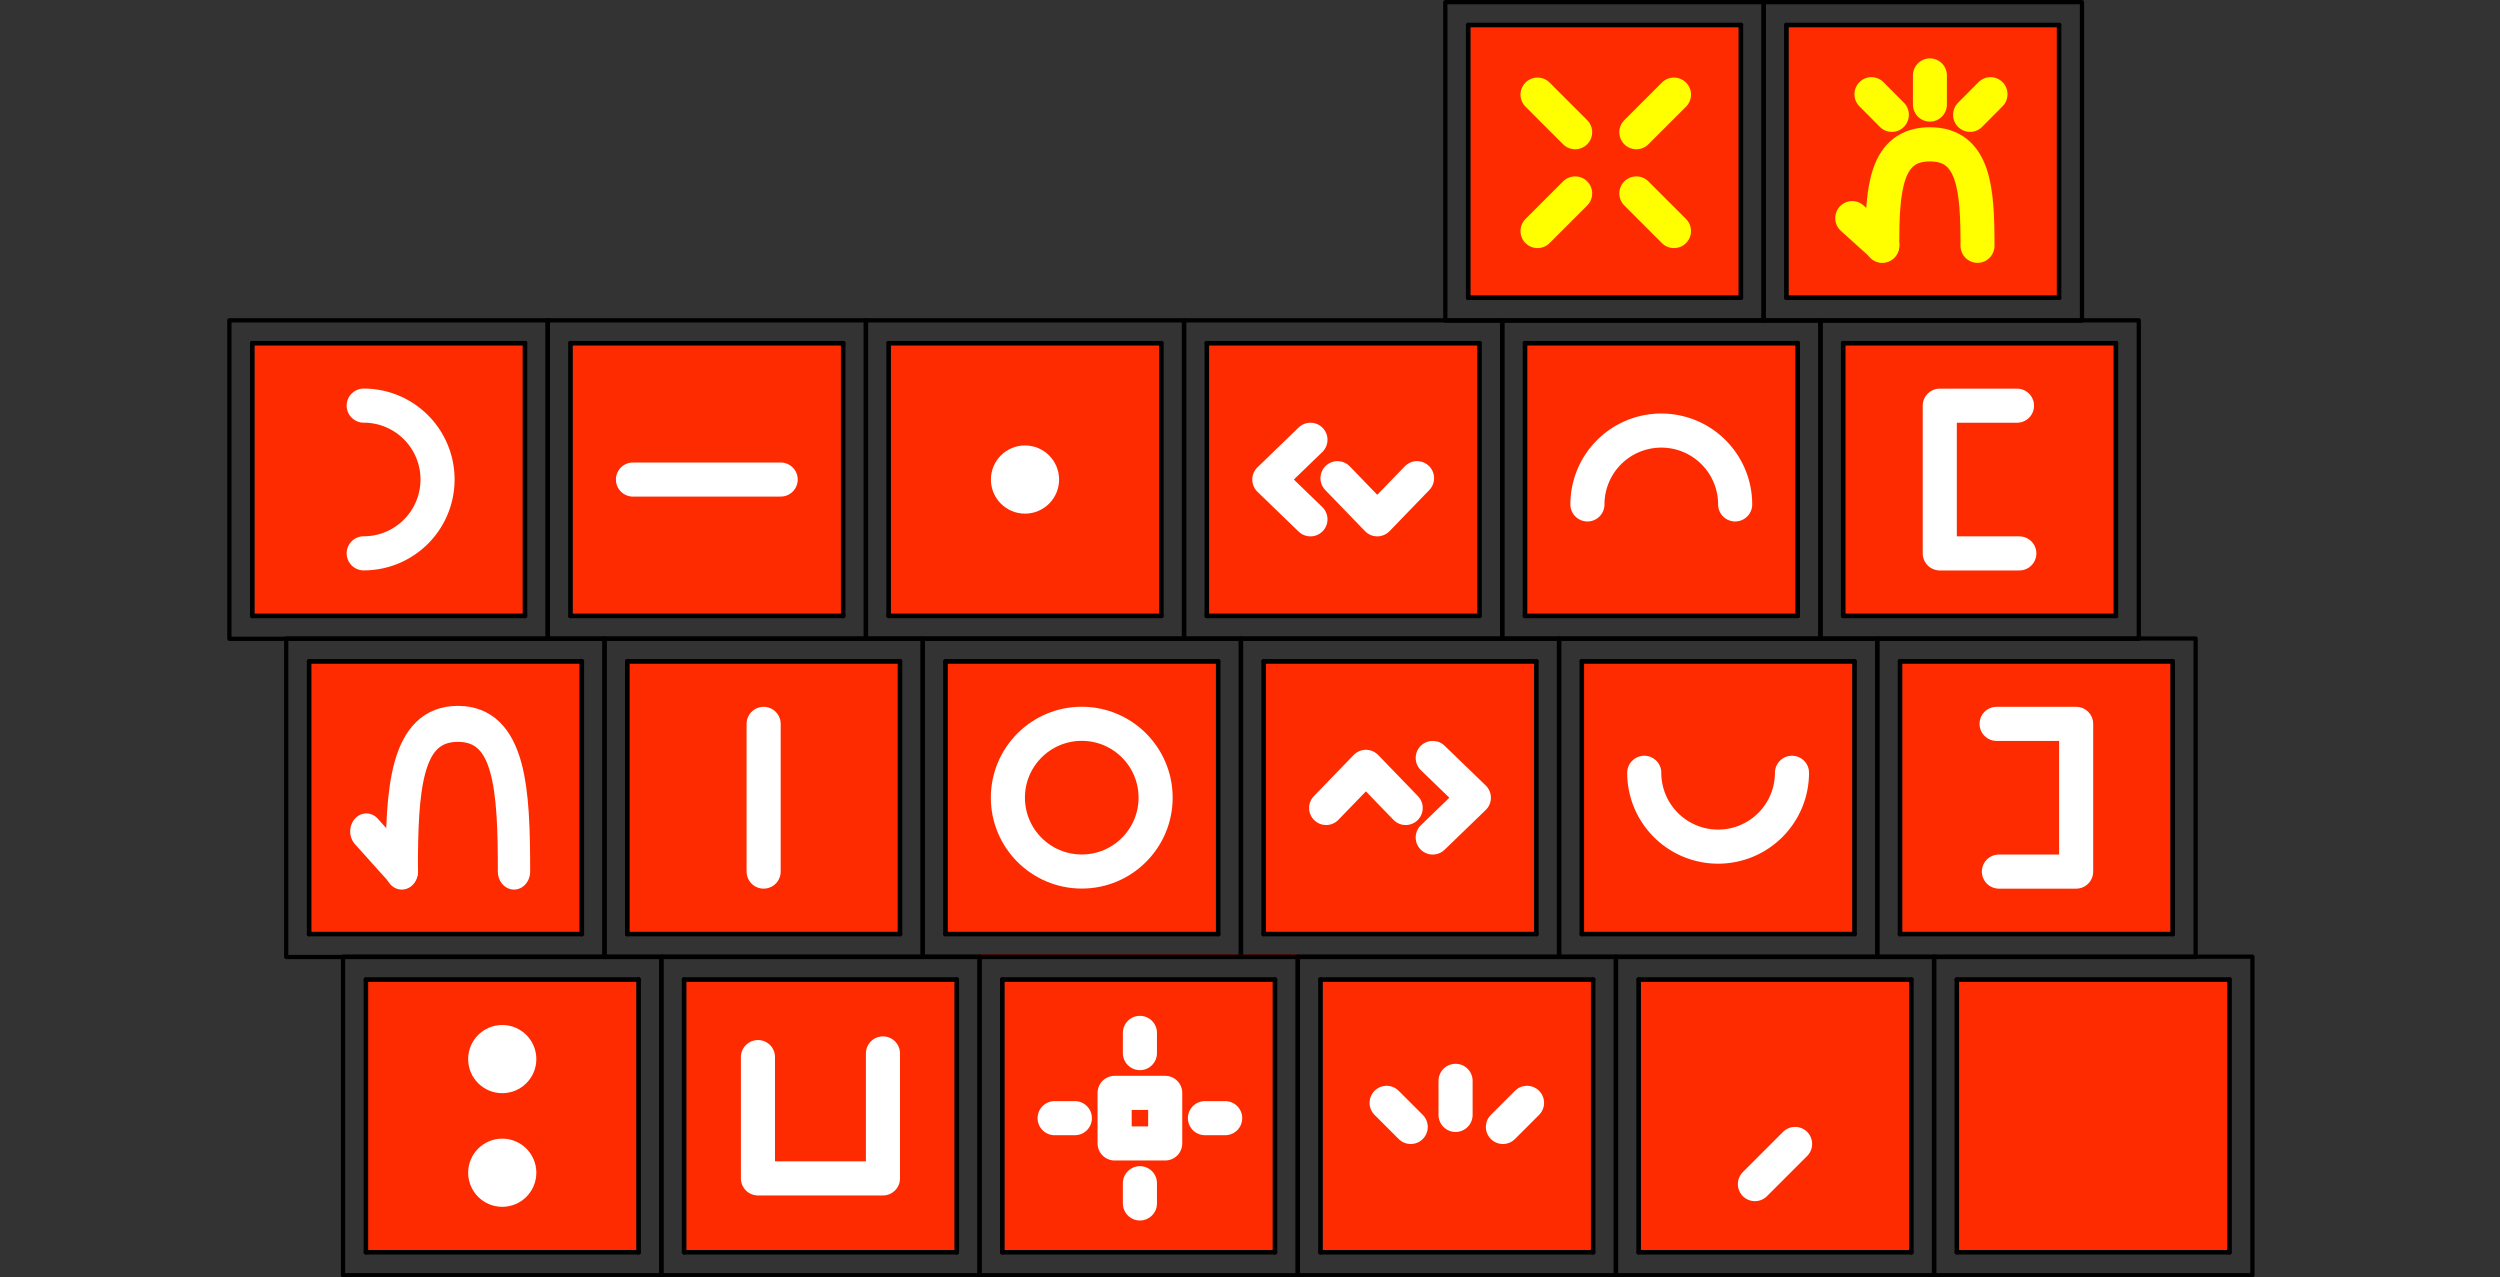 <?xml version="1.0" encoding="UTF-8" standalone="no"?>
<!-- Created with Inkscape (http://www.inkscape.org/) -->

<svg
   width="110mm"
   height="56.2mm"
   viewBox="-10 0 110 56.2"
   version="1.1"
   id="svg1"
   inkscape:version="1.4.2 (ebf0e940d0, 2025-05-08)"
   sodipodi:docname="ilonena-label.svg"
   inkscape:export-filename="ilonena-label.png"
   inkscape:export-xdpi="1200"
   inkscape:export-ydpi="1200"
   xmlns:inkscape="http://www.inkscape.org/namespaces/inkscape"
   xmlns:sodipodi="http://sodipodi.sourceforge.net/DTD/sodipodi-0.dtd"
   xmlns="http://www.w3.org/2000/svg"
   xmlns:svg="http://www.w3.org/2000/svg">
  <rect x="-10" y="0" width="110" height="56.2" fill="#333333" stroke="none"/>
  <sodipodi:namedview
     id="namedview1"
     pagecolor="#007f19"
     bordercolor="#666666"
     borderopacity="1.0"
     inkscape:showpageshadow="2"
     inkscape:pageopacity="0.0"
     inkscape:pagecheckerboard="0"
     inkscape:deskcolor="#d1d1d1"
     inkscape:document-units="mm"
     inkscape:zoom="0.78942993"
     inkscape:cx="136.80758"
     inkscape:cy="-67.137054"
     inkscape:window-width="1920"
     inkscape:window-height="1031"
     inkscape:window-x="0"
     inkscape:window-y="0"
     inkscape:window-maximized="1"
     inkscape:current-layer="g197" />
  <defs
     id="defs1" />
  <g
     inkscape:label="Layer 1"
     inkscape:groupmode="layer"
     id="layer1"
     style="display:inline"
     transform="translate(-74.692,-155.957)"
     sodipodi:insensitive="true">
    <rect
       style="fill:#ff2b00;fill-opacity:1;stroke:none;stroke-width:0.187;stroke-linecap:round;stroke-linejoin:round;stroke-dasharray:none"
       id="rect184"
       width="11.813"
       height="11.813"
       x="75.885"
       y="171.151"
       rx="0"
       ry="0" />
    <rect
       style="fill:#ff2b00;fill-opacity:1;stroke:none;stroke-width:0.187;stroke-linecap:round;stroke-linejoin:round;stroke-dasharray:none"
       id="rect190"
       width="11.813"
       height="11.813"
       x="78.385"
       y="185.151"
       rx="0"
       ry="0" />
    <rect
       style="fill:#ff2b00;fill-opacity:1;stroke:none;stroke-width:0.187;stroke-linecap:round;stroke-linejoin:round;stroke-dasharray:none"
       id="rect191"
       width="11.813"
       height="11.813"
       x="80.885"
       y="199.151"
       rx="0"
       ry="0" />
    <rect
       style="fill:#ff2b00;fill-opacity:1;stroke:none;stroke-width:0.187;stroke-linecap:round;stroke-linejoin:round;stroke-dasharray:none"
       id="rect192"
       width="11.813"
       height="11.813"
       x="94.885"
       y="199.151"
       rx="0"
       ry="0" />
    <rect
       style="fill:#ff2b00;fill-opacity:1;stroke:none;stroke-width:0.187;stroke-linecap:round;stroke-linejoin:round;stroke-dasharray:none"
       id="rect194"
       width="11.813"
       height="11.813"
       x="122.885"
       y="199.151"
       rx="0"
       ry="0" />
    <rect
       style="fill:#ff2b00;fill-opacity:1;stroke:none;stroke-width:0.187;stroke-linecap:round;stroke-linejoin:round;stroke-dasharray:none"
       id="rect195"
       width="11.813"
       height="11.813"
       x="108.885"
       y="199.151"
       rx="0"
       ry="0" />
    <rect
       style="fill:#ff2b00;fill-opacity:1;stroke:none;stroke-width:0.187;stroke-linecap:round;stroke-linejoin:round;stroke-dasharray:none"
       id="rect196"
       width="11.813"
       height="11.813"
       x="136.886"
       y="199.151"
       rx="0"
       ry="0" />
    <rect
       style="fill:#ff2b00;fill-opacity:1;stroke:none;stroke-width:0.187;stroke-linecap:round;stroke-linejoin:round;stroke-dasharray:none"
       id="rect185"
       width="11.813"
       height="11.813"
       x="150.886"
       y="199.151"
       rx="0"
       ry="0" />
    <rect
       style="fill:#ff2b00;fill-opacity:1;stroke:none;stroke-width:0.187;stroke-linecap:round;stroke-linejoin:round;stroke-dasharray:none"
       id="rect186"
       width="11.813"
       height="11.813"
       x="106.385"
       y="185.151"
       rx="0"
       ry="0" />
    <rect
       style="fill:#ff2b00;fill-opacity:1;stroke:none;stroke-width:0.187;stroke-linecap:round;stroke-linejoin:round;stroke-dasharray:none"
       id="rect187"
       width="11.813"
       height="11.813"
       x="134.386"
       y="185.151"
       rx="0"
       ry="0" />
    <rect
       style="fill:#ff2b00;fill-opacity:1;stroke:none;stroke-width:0.187;stroke-linecap:round;stroke-linejoin:round;stroke-dasharray:none"
       id="rect188"
       width="11.813"
       height="11.813"
       x="148.386"
       y="185.151"
       rx="0"
       ry="0" />
    <rect
       style="fill:#ff2b00;fill-opacity:1;stroke:none;stroke-width:0.187;stroke-linecap:round;stroke-linejoin:round;stroke-dasharray:none"
       id="rect189"
       width="11.813"
       height="11.813"
       x="120.385"
       y="185.151"
       rx="0"
       ry="0" />
    <rect
       style="fill:#ff2b00;fill-opacity:1;stroke:none;stroke-width:0.187;stroke-linecap:round;stroke-linejoin:round;stroke-dasharray:none"
       id="rect177"
       width="11.813"
       height="11.813"
       x="92.385"
       y="185.151"
       rx="0"
       ry="0" />
    <rect
       style="fill:#ff2b00;fill-opacity:1;stroke:none;stroke-width:0.187;stroke-linecap:round;stroke-linejoin:round;stroke-dasharray:none"
       id="rect178"
       width="11.813"
       height="11.813"
       x="89.885"
       y="171.151"
       rx="0"
       ry="0" />
    <rect
       style="fill:#ff2b00;fill-opacity:1;stroke:none;stroke-width:0.187;stroke-linecap:round;stroke-linejoin:round;stroke-dasharray:none"
       id="rect179"
       width="11.813"
       height="11.813"
       x="103.885"
       y="171.151"
       rx="0"
       ry="0" />
    <rect
       style="fill:#ff2b00;fill-opacity:1;stroke:none;stroke-width:0.187;stroke-linecap:round;stroke-linejoin:round;stroke-dasharray:none"
       id="rect180"
       width="11.813"
       height="11.813"
       x="117.885"
       y="171.151"
       rx="0"
       ry="0" />
    <rect
       style="fill:#ff2b00;fill-opacity:1;stroke:none;stroke-width:0.187;stroke-linecap:round;stroke-linejoin:round;stroke-dasharray:none"
       id="rect181"
       width="11.813"
       height="11.813"
       x="131.886"
       y="171.151"
       rx="0"
       ry="0" />
    <rect
       style="fill:#ff2b00;fill-opacity:1;stroke:none;stroke-width:0.187;stroke-linecap:round;stroke-linejoin:round;stroke-dasharray:none"
       id="rect182"
       width="11.813"
       height="11.813"
       x="145.886"
       y="171.151"
       rx="0"
       ry="0" />
    <rect
       style="fill:#ff2b00;fill-opacity:1;stroke:none;stroke-width:0.187;stroke-linecap:round;stroke-linejoin:round;stroke-dasharray:none"
       id="rect183"
       width="11.813"
       height="11.813"
       x="143.386"
       y="157.151"
       rx="0"
       ry="0" />
    <rect
       style="fill:#ff2b00;fill-opacity:1;stroke:none;stroke-width:0.187;stroke-linecap:round;stroke-linejoin:round;stroke-dasharray:none"
       id="rect103"
       width="11.813"
       height="11.813"
       x="129.386"
       y="157.151"
       rx="0"
       ry="0" />
    <rect
       style="fill:none;stroke:#ff0000;stroke-width:0.187;stroke-linecap:round;stroke-linejoin:round;stroke-dasharray:none"
       id="rect193"
       width="14.013"
       height="14.013"
       x="107.785"
       y="198.051"
       inkscape:label="rect193" />
  </g>
  <g
     inkscape:groupmode="layer"
     id="layer2"
     inkscape:label="print"
     transform="translate(-74.692,-155.957)"
     style="display:inline">
    <g
       id="g197"
       inkscape:groupmode="layer">
      <g
         id="g196">
        <rect
           style="fill:none;stroke:#000000;stroke-width:0.187;stroke-linecap:round;stroke-linejoin:round;stroke-dasharray:none"
           id="rect176"
           width="14.013"
           height="14.013"
           x="74.785"
           y="170.051"
           rx="0"
           ry="0" />
        <rect
           style="fill:none;stroke:#000000;stroke-width:0.187;stroke-linecap:round;stroke-linejoin:round;stroke-dasharray:none"
           id="rect104"
           width="14.013"
           height="14.013"
           x="88.785"
           y="170.051"
           rx="0"
           ry="0" />
        <rect
           style="fill:none;stroke:#000000;stroke-width:0.187;stroke-linecap:round;stroke-linejoin:round;stroke-dasharray:none"
           id="rect105"
           width="14.013"
           height="14.013"
           x="77.285"
           y="184.051" />
        <rect
           style="fill:none;stroke:#000000;stroke-width:0.187;stroke-linecap:round;stroke-linejoin:round;stroke-dasharray:none"
           id="rect106"
           width="14.013"
           height="14.013"
           x="91.285"
           y="184.051" />
        <rect
           style="fill:none;stroke:#000000;stroke-width:0.187;stroke-linecap:round;stroke-linejoin:round;stroke-dasharray:none"
           id="rect107"
           width="14.013"
           height="14.013"
           x="105.285"
           y="184.051" />
        <rect
           style="fill:none;stroke:#000000;stroke-width:0.187;stroke-linecap:round;stroke-linejoin:round;stroke-dasharray:none"
           id="rect111"
           width="14.013"
           height="14.013"
           x="119.285"
           y="184.051" />
        <rect
           style="fill:none;stroke:#000000;stroke-width:0.187;stroke-linecap:round;stroke-linejoin:round;stroke-dasharray:none"
           id="rect112"
           width="14.013"
           height="14.013"
           x="133.286"
           y="184.051" />
        <rect
           style="fill:none;stroke:#000000;stroke-width:0.187;stroke-linecap:round;stroke-linejoin:round;stroke-dasharray:none"
           id="rect113"
           width="14.013"
           height="14.013"
           x="147.286"
           y="184.051" />
        <rect
           style="fill:none;stroke:#000000;stroke-width:0.187;stroke-linecap:round;stroke-linejoin:round;stroke-dasharray:none"
           id="rect114"
           width="14.013"
           height="14.013"
           x="144.786"
           y="170.051" />
        <rect
           style="fill:none;stroke:#000000;stroke-width:0.187;stroke-linecap:round;stroke-linejoin:round;stroke-dasharray:none"
           id="rect115"
           width="14.013"
           height="14.013"
           x="130.786"
           y="170.051" />
        <rect
           style="fill:none;stroke:#000000;stroke-width:0.187;stroke-linecap:round;stroke-linejoin:round;stroke-dasharray:none"
           id="rect116"
           width="14.013"
           height="14.013"
           x="116.785"
           y="170.051" />
        <rect
           style="fill:none;stroke:#000000;stroke-width:0.187;stroke-linecap:round;stroke-linejoin:round;stroke-dasharray:none"
           id="rect117"
           width="14.013"
           height="14.013"
           x="102.785"
           y="170.051" />
        <rect
           style="fill:none;stroke:#000000;stroke-width:0.187;stroke-linecap:round;stroke-linejoin:round;stroke-dasharray:none"
           id="rect118"
           width="14.013"
           height="14.013"
           x="128.286"
           y="156.051" />
        <rect
           style="fill:none;stroke:#000000;stroke-width:0.187;stroke-linecap:round;stroke-linejoin:round;stroke-dasharray:none"
           id="rect119"
           width="14.013"
           height="14.013"
           x="142.286"
           y="156.051" />
        <rect
           style="fill:none;stroke:#000000;stroke-width:0.187;stroke-linecap:round;stroke-linejoin:round;stroke-dasharray:none"
           id="rect120"
           width="14.013"
           height="14.013"
           x="149.786"
           y="198.051" />
        <rect
           style="fill:none;stroke:#000000;stroke-width:0.187;stroke-linecap:round;stroke-linejoin:round;stroke-dasharray:none"
           id="rect121"
           width="14.013"
           height="14.013"
           x="135.786"
           y="198.051" />
        <rect
           style="fill:none;stroke:#000000;stroke-width:0.187;stroke-linecap:round;stroke-linejoin:round;stroke-dasharray:none"
           id="rect122"
           width="14.013"
           height="14.013"
           x="121.785"
           y="198.051" />
        <rect
           style="fill:none;stroke:#000000;stroke-width:0.187;stroke-linecap:round;stroke-linejoin:round;stroke-dasharray:none"
           id="rect123"
           width="14.013"
           height="14.013"
           x="107.785"
           y="198.051" />
        <rect
           style="fill:none;stroke:#000000;stroke-width:0.187;stroke-linecap:round;stroke-linejoin:round;stroke-dasharray:none"
           id="rect124"
           width="14.013"
           height="14.013"
           x="93.785"
           y="198.051" />
        <rect
           style="fill:none;stroke:#000000;stroke-width:0.187;stroke-linecap:round;stroke-linejoin:round;stroke-dasharray:none"
           id="rect125"
           width="14.013"
           height="14.013"
           x="79.785"
           y="198.051" />
      </g>
      <g
         id="g175">
        <circle
           style="fill:#ffffff;fill-rule:nonzero;stroke:none;stroke-width:1.5;stroke-linecap:round;stroke-linejoin:round;stroke-dasharray:none"
           id="circle136"
           cx="109.792"
           cy="177.057"
           r="1.5" />
        <g
           id="g137"
           transform="translate(-0.485,0.285)"
           style="fill:#ffffff">
          <circle
             style="fill:#ffffff;fill-rule:nonzero;stroke:none;stroke-width:1.5;stroke-linecap:round;stroke-linejoin:round;stroke-dasharray:none"
             id="circle137"
             cx="87.276"
             cy="202.272"
             r="1.5" />
          <circle
             style="fill:#ffffff;fill-rule:nonzero;stroke:none;stroke-width:1.5;stroke-linecap:round;stroke-linejoin:round;stroke-dasharray:none"
             id="path133"
             cx="87.276"
             cy="207.272"
             r="1.5" />
        </g>
      </g>
      <g
         id="g174">
        <path
           style="fill:none;stroke:#ffffff;stroke-width:1.5;stroke-linecap:round;stroke-linejoin:round;stroke-dasharray:none"
           id="path129"
           sodipodi:type="arc"
           sodipodi:cx="80.69458"
           sodipodi:cy="177.05444"
           sodipodi:rx="3.2494712"
           sodipodi:ry="3.25"
           sodipodi:start="4.712389"
           sodipodi:end="1.5707963"
           sodipodi:arc-type="arc"
           d="m 80.695,173.804 a 3.249,3.25 0 0 1 3.249,3.25 3.249,3.25 0 0 1 -3.249,3.25"
           sodipodi:open="true" />
        <circle
           style="fill:none;stroke:#ffffff;stroke-width:1.5;stroke-linecap:round;stroke-linejoin:round;stroke-dasharray:none"
           id="circle131"
           cx="112.289"
           cy="191.054"
           r="3.25" />
        <path
           style="fill:none;stroke:#ffffff;stroke-width:1.5;stroke-linecap:round;stroke-linejoin:round;stroke-dasharray:none"
           id="path156"
           sodipodi:type="arc"
           sodipodi:cx="-178.15117"
           sodipodi:cy="137.789"
           sodipodi:rx="3.2494712"
           sodipodi:ry="3.25"
           sodipodi:start="4.712389"
           sodipodi:end="1.5707963"
           sodipodi:arc-type="arc"
           d="m -178.151,134.539 a 3.249,3.25 0 0 1 3.249,3.25 3.249,3.25 0 0 1 -3.249,3.25"
           sodipodi:open="true"
           transform="rotate(-90)" />
        <path
           style="fill:none;stroke:#ffffff;stroke-width:1.5;stroke-linecap:round;stroke-linejoin:round;stroke-dasharray:none"
           id="path126"
           sodipodi:type="arc"
           sodipodi:cx="189.96002"
           sodipodi:cy="140.289"
           sodipodi:rx="3.2494712"
           sodipodi:ry="3.25"
           sodipodi:start="4.712389"
           sodipodi:end="1.5707963"
           sodipodi:arc-type="arc"
           d="m 189.96,137.039 a 3.249,3.25 0 0 1 3.249,3.25 3.249,3.25 0 0 1 -3.249,3.25"
           sodipodi:open="true"
           transform="matrix(0,1,1,0,0,0)" />
        <path
           style="fill:none;stroke:#ffffff;stroke-width:1.5;stroke-linecap:round;stroke-linejoin:round;stroke-dasharray:none;stroke-opacity:1"
           d="m 92.542,177.057 h 6.5"
           id="path132"
           sodipodi:nodetypes="cc" />
        <path
           style="fill:none;stroke:#ffffff;stroke-width:1.5;stroke-linecap:round;stroke-linejoin:round;stroke-dasharray:none;stroke-opacity:1"
           d="m 98.292,187.807 v 6.5"
           id="path142"
           sodipodi:nodetypes="cc" />
        <path
           style="fill:none;stroke:#ffffff;stroke-width:1.5;stroke-linecap:round;stroke-linejoin:round;stroke-dasharray:none;stroke-opacity:1"
           d="m 153.44,173.807 h -3.398 v 6.5 h 3.5"
           id="path135" />
        <path
           style="fill:none;stroke:#ffffff;stroke-width:1.5;stroke-linecap:round;stroke-linejoin:round;stroke-dasharray:none;stroke-opacity:1"
           d="m 152.644,194.307 h 3.398 v -6.5 h -3.5"
           id="path136" />
        <path
           style="fill:none;stroke:#ffffff;stroke-width:1.5;stroke-linecap:round;stroke-linejoin:round;stroke-dasharray:none;stroke-opacity:1"
           d="m 98.042,202.468 v 5.339 h 5.5 v -5.5"
           id="path134" />
        <g
           id="g140"
           transform="translate(0.118,0.146)"
           style="stroke:#ffffff">
          <path
             style="fill:none;stroke:#ffffff;stroke-width:1.5;stroke-linecap:round;stroke-linejoin:round;stroke-dasharray:none;stroke-opacity:1"
             d="m 122.234,175.161 -1.81,1.75 1.81,1.75"
             id="path139"
             sodipodi:nodetypes="ccc" />
          <path
             style="fill:none;stroke:#ffffff;stroke-width:1.5;stroke-linecap:round;stroke-linejoin:round;stroke-dasharray:none;stroke-opacity:1"
             d="m 123.424,176.851 1.75,1.81 1.75,-1.81"
             id="path140"
             sodipodi:nodetypes="ccc" />
        </g>
        <g
           id="g138"
           transform="rotate(180,124.983,183.984)"
           style="stroke:#ffffff">
          <path
             style="fill:none;stroke:#ffffff;stroke-width:1.5;stroke-linecap:round;stroke-linejoin:round;stroke-dasharray:none;stroke-opacity:1"
             d="m 122.234,175.161 -1.81,1.75 1.81,1.75"
             id="path138"
             sodipodi:nodetypes="ccc" />
          <path
             style="fill:none;stroke:#ffffff;stroke-width:1.5;stroke-linecap:round;stroke-linejoin:round;stroke-dasharray:none;stroke-opacity:1"
             d="m 123.424,176.46 1.75,1.81 1.75,-1.81"
             id="path137"
             sodipodi:nodetypes="ccc" />
        </g>
        <g
           id="g147"
           transform="matrix(0.89,0,0,0.89,12.515,22.836)"
           style="stroke:#ffffff;stroke-width:1.124">
          <path
             style="fill:none;stroke:#ffffff;stroke-width:1.686;stroke-linecap:round;stroke-linejoin:round;stroke-dasharray:none;stroke-opacity:1"
             d="m 114.981,208.07 v 1"
             id="path146"
             sodipodi:nodetypes="cc" />
          <path
             style="fill:none;stroke:#ffffff;stroke-width:1.686;stroke-linecap:round;stroke-linejoin:round;stroke-dasharray:none;stroke-opacity:1"
             d="m 111.765,204.854 h -1"
             id="path145"
             sodipodi:nodetypes="cc" />
          <path
             style="fill:none;stroke:#ffffff;stroke-width:1.686;stroke-linecap:round;stroke-linejoin:round;stroke-dasharray:none;stroke-opacity:1"
             d="m 114.981,200.638 v 1"
             id="path147"
             sodipodi:nodetypes="cc" />
          <path
             style="fill:none;stroke:#ffffff;stroke-width:1.686;stroke-linecap:round;stroke-linejoin:round;stroke-dasharray:none;stroke-opacity:1"
             d="m 119.196,204.854 h -1"
             id="path143"
             sodipodi:nodetypes="cc" />
          <rect
             style="fill:none;fill-rule:nonzero;stroke:#ffffff;stroke-width:1.686;stroke-linecap:round;stroke-linejoin:round;stroke-dasharray:none"
             id="rect140"
             width="2.5"
             height="2.5"
             x="113.731"
             y="203.604" />
        </g>
        <g
           id="g162"
           transform="translate(0.263,0.121)"
           style="stroke:#ffffff">
          <path
             style="fill:none;stroke:#ffffff;stroke-width:1.5;stroke-linecap:round;stroke-linejoin:round;stroke-dasharray:none;stroke-opacity:1"
             d="m 128.474,203.393 v 1.5"
             id="path160" />
          <path
             style="fill:none;stroke:#ffffff;stroke-width:1.5;stroke-linecap:round;stroke-linejoin:round;stroke-dasharray:none;stroke-opacity:1"
             d="m 125.44,204.361 1.061,1.061"
             id="path161" />
          <path
             style="fill:none;stroke:#ffffff;stroke-width:1.5;stroke-linecap:round;stroke-linejoin:round;stroke-dasharray:none;stroke-opacity:1"
             d="m 131.618,204.361 -1.061,1.061"
             id="path162" />
        </g>
        <path
           style="fill:none;stroke:#ffffff;stroke-width:1.5;stroke-linecap:round;stroke-linejoin:round;stroke-dasharray:none;stroke-opacity:1"
           d="m 143.676,206.29 -1.768,1.768"
           id="path153-2" />
        <g
           id="g159"
           transform="matrix(0.898,0,0,1,8.877,0.453)"
           style="stroke:#ffffff;stroke-width:1.055">
          <path
             id="path158"
             style="fill:none;stroke:#ffffff;stroke-width:1.583;stroke-linecap:round;stroke-linejoin:round"
             transform="rotate(-90)"
             d="m -193.854,81.84 c 3.59,0 6.5,0.17 6.5,2.75 0,2.58 -2.91,2.75 -6.5,2.75"
             sodipodi:nodetypes="cac" />
          <path
             style="fill:none;stroke:#ffffff;stroke-width:1.583;stroke-linecap:round;stroke-linejoin:round;stroke-dasharray:none;stroke-opacity:1"
             d="m 81.846,193.827 -1.741,-1.741"
             id="path159" />
        </g>
      </g>
      <g
         id="g173">
        <g
           id="g163"
           transform="matrix(0.848,0,0,0.853,22.742,24.113)"
           style="stroke:#ffff00;stroke-width:1.175">
          <path
             style="fill:none;stroke:#ffff00;stroke-width:1.763;stroke-linecap:round;stroke-linejoin:round;stroke-dasharray:none;stroke-opacity:1"
             d="m 149.606,158.457 v 1.5"
             id="path153" />
          <path
             style="fill:none;stroke:#ffff00;stroke-width:1.763;stroke-linecap:round;stroke-linejoin:round;stroke-dasharray:none;stroke-opacity:1"
             d="m 146.572,159.426 1.061,1.061"
             id="path154" />
          <path
             style="fill:none;stroke:#ffff00;stroke-width:1.763;stroke-linecap:round;stroke-linejoin:round;stroke-dasharray:none;stroke-opacity:1"
             d="m 152.751,159.426 -1.061,1.061"
             id="path155" />
          <path
             id="path128"
             style="fill:none;stroke:#ffff00;stroke-width:1.763;stroke-linecap:round;stroke-linejoin:round"
             d="m 147.134,167.242 c 0,-2.89 0.153,-5.232 2.471,-5.232 2.318,0 2.471,2.342 2.471,5.232"
             sodipodi:nodetypes="cac" />
          <path
             style="fill:none;stroke:#ffff00;stroke-width:1.763;stroke-linecap:round;stroke-linejoin:round;stroke-dasharray:none;stroke-opacity:1"
             d="m 147.139,167.22 -1.564,-1.402"
             id="path157" />
        </g>
        <g
           id="g172"
           transform="matrix(1.103,0,0,1.103,-13.935,-16.718)"
           style="stroke:#ffff00;stroke-width:0.907">
          <path
             style="fill:none;stroke:#ffff00;stroke-width:1.36;stroke-linecap:round;stroke-linejoin:round;stroke-dasharray:none;stroke-opacity:1"
             d="m 132.619,160.325 1.5,1.5"
             id="path170" />
          <path
             style="fill:none;stroke:#ffff00;stroke-width:1.36;stroke-linecap:round;stroke-linejoin:round;stroke-dasharray:none;stroke-opacity:1"
             d="m 136.561,164.267 1.5,1.5"
             id="path171" />
          <path
             style="fill:none;stroke:#ffff00;stroke-width:1.36;stroke-linecap:round;stroke-linejoin:round;stroke-dasharray:none;stroke-opacity:1"
             d="m 134.119,164.267 -1.5,1.5"
             id="path172" />
          <path
             style="fill:none;stroke:#ffff00;stroke-width:1.36;stroke-linecap:round;stroke-linejoin:round;stroke-dasharray:none;stroke-opacity:1"
             d="m 138.061,160.325 -1.5,1.5"
             id="path167" />
        </g>
      </g>
    </g>
  </g>
  <g
     inkscape:label="bottom"
     inkscape:groupmode="layer"
     id="g100"
     style="display:inline"
     transform="translate(-74.692,-155.957)"
     sodipodi:insensitive="true">
    <g
       id="g23"
       style="fill:none">
      <path
         d="m 134.292,185.057 v 12"
         id="path20"
         style="fill:none;stroke:#000000;stroke-width:0.2;stroke-linecap:round;stroke-linejoin:round;stroke-opacity:1" />
      <path
         d="m 134.292,185.057 h 12"
         id="path21"
         style="fill:none;stroke:#000000;stroke-width:0.2;stroke-linecap:round;stroke-linejoin:round;stroke-opacity:1" />
      <path
         d="m 134.292,197.057 h 12"
         id="path22"
         style="fill:none;stroke:#000000;stroke-width:0.2;stroke-linecap:round;stroke-linejoin:round;stroke-opacity:1" />
      <path
         d="m 146.292,185.057 v 12"
         id="path23"
         style="fill:none;stroke:#000000;stroke-width:0.2;stroke-linecap:round;stroke-linejoin:round;stroke-opacity:1" />
    </g>
    <g
       id="g27"
       style="fill:none">
      <path
         d="m 122.792,199.057 v 12"
         id="path24"
         style="fill:none;stroke:#000000;stroke-width:0.2;stroke-linecap:round;stroke-linejoin:round;stroke-opacity:1" />
      <path
         d="m 122.792,199.057 h 12"
         id="path25"
         style="fill:none;stroke:#000000;stroke-width:0.2;stroke-linecap:round;stroke-linejoin:round;stroke-opacity:1" />
      <path
         d="m 122.792,211.057 h 12"
         id="path26"
         style="fill:none;stroke:#000000;stroke-width:0.2;stroke-linecap:round;stroke-linejoin:round;stroke-opacity:1" />
      <path
         d="m 134.792,199.057 v 12"
         id="path27"
         style="fill:none;stroke:#000000;stroke-width:0.2;stroke-linecap:round;stroke-linejoin:round;stroke-opacity:1" />
    </g>
    <g
       id="g31"
       style="fill:none">
      <path
         d="m 143.292,157.057 v 12"
         id="path28"
         style="fill:none;stroke:#000000;stroke-width:0.2;stroke-linecap:round;stroke-linejoin:round;stroke-opacity:1" />
      <path
         d="m 143.292,157.057 h 12"
         id="path29"
         style="fill:none;stroke:#000000;stroke-width:0.2;stroke-linecap:round;stroke-linejoin:round;stroke-opacity:1" />
      <path
         d="m 143.292,169.057 h 12"
         id="path30"
         style="fill:none;stroke:#000000;stroke-width:0.2;stroke-linecap:round;stroke-linejoin:round;stroke-opacity:1" />
      <path
         d="m 155.292,157.057 v 12"
         id="path31"
         style="fill:none;stroke:#000000;stroke-width:0.2;stroke-linecap:round;stroke-linejoin:round;stroke-opacity:1" />
    </g>
    <g
       id="g35"
       style="fill:none">
      <path
         d="m 94.792,199.057 v 12"
         id="path32"
         style="fill:none;stroke:#000000;stroke-width:0.2;stroke-linecap:round;stroke-linejoin:round;stroke-opacity:1" />
      <path
         d="M 94.792,199.057 H 106.792"
         id="path33"
         style="fill:none;stroke:#000000;stroke-width:0.2;stroke-linecap:round;stroke-linejoin:round;stroke-opacity:1" />
      <path
         d="M 94.792,211.057 H 106.792"
         id="path34"
         style="fill:none;stroke:#000000;stroke-width:0.2;stroke-linecap:round;stroke-linejoin:round;stroke-opacity:1" />
      <path
         d="m 106.792,199.057 v 12"
         id="path35"
         style="fill:none;stroke:#000000;stroke-width:0.2;stroke-linecap:round;stroke-linejoin:round;stroke-opacity:1" />
    </g>
    <g
       id="g39"
       style="fill:none">
      <path
         d="m 103.792,171.057 v 12"
         id="path36"
         style="fill:none;stroke:#000000;stroke-width:0.2;stroke-linecap:round;stroke-linejoin:round;stroke-opacity:1" />
      <path
         d="m 103.792,171.057 h 12"
         id="path37"
         style="fill:none;stroke:#000000;stroke-width:0.2;stroke-linecap:round;stroke-linejoin:round;stroke-opacity:1" />
      <path
         d="m 103.792,183.057 h 12"
         id="path38"
         style="fill:none;stroke:#000000;stroke-width:0.2;stroke-linecap:round;stroke-linejoin:round;stroke-opacity:1" />
      <path
         d="m 115.792,171.057 v 12"
         id="path39"
         style="fill:none;stroke:#000000;stroke-width:0.2;stroke-linecap:round;stroke-linejoin:round;stroke-opacity:1" />
    </g>
    <g
       id="g43"
       style="fill:none">
      <path
         d="m 150.792,199.057 v 12"
         id="path40"
         style="fill:none;stroke:#000000;stroke-width:0.2;stroke-linecap:round;stroke-linejoin:round;stroke-opacity:1" />
      <path
         d="m 150.792,199.057 h 12"
         id="path41"
         style="fill:none;stroke:#000000;stroke-width:0.2;stroke-linecap:round;stroke-linejoin:round;stroke-opacity:1" />
      <path
         d="m 150.792,211.057 h 12"
         id="path42"
         style="fill:none;stroke:#000000;stroke-width:0.2;stroke-linecap:round;stroke-linejoin:round;stroke-opacity:1" />
      <path
         d="m 162.792,199.057 v 12"
         id="path43"
         style="fill:none;stroke:#000000;stroke-width:0.2;stroke-linecap:round;stroke-linejoin:round;stroke-opacity:1" />
    </g>
    <g
       id="g47"
       style="fill:none">
      <path
         d="m 75.792,171.057 v 12"
         id="path44"
         style="fill:none;stroke:#000000;stroke-width:0.2;stroke-linecap:round;stroke-linejoin:round;stroke-opacity:1" />
      <path
         d="m 75.792,171.057 h 12"
         id="path45"
         style="fill:none;stroke:#000000;stroke-width:0.2;stroke-linecap:round;stroke-linejoin:round;stroke-opacity:1" />
      <path
         d="m 75.792,183.057 h 12"
         id="path46"
         style="fill:none;stroke:#000000;stroke-width:0.2;stroke-linecap:round;stroke-linejoin:round;stroke-opacity:1" />
      <path
         d="m 87.792,171.057 v 12"
         id="path47"
         style="fill:none;stroke:#000000;stroke-width:0.2;stroke-linecap:round;stroke-linejoin:round;stroke-opacity:1" />
    </g>
    <g
       id="g51"
       style="fill:none">
      <path
         d="m 80.792,199.057 v 12"
         id="path48"
         style="fill:none;stroke:#000000;stroke-width:0.2;stroke-linecap:round;stroke-linejoin:round;stroke-opacity:1" />
      <path
         d="m 80.792,199.057 h 12"
         id="path49"
         style="fill:none;stroke:#000000;stroke-width:0.2;stroke-linecap:round;stroke-linejoin:round;stroke-opacity:1" />
      <path
         d="m 80.792,211.057 h 12"
         id="path50"
         style="fill:none;stroke:#000000;stroke-width:0.2;stroke-linecap:round;stroke-linejoin:round;stroke-opacity:1" />
      <path
         d="m 92.792,199.057 v 12"
         id="path51"
         style="fill:none;stroke:#000000;stroke-width:0.2;stroke-linecap:round;stroke-linejoin:round;stroke-opacity:1" />
    </g>
    <g
       id="g55"
       style="fill:none">
      <path
         d="m 78.292,185.057 v 12"
         id="path52"
         style="fill:none;stroke:#000000;stroke-width:0.2;stroke-linecap:round;stroke-linejoin:round;stroke-opacity:1" />
      <path
         d="m 78.292,185.057 h 12"
         id="path53"
         style="fill:none;stroke:#000000;stroke-width:0.2;stroke-linecap:round;stroke-linejoin:round;stroke-opacity:1" />
      <path
         d="m 78.292,197.057 h 12"
         id="path54"
         style="fill:none;stroke:#000000;stroke-width:0.2;stroke-linecap:round;stroke-linejoin:round;stroke-opacity:1" />
      <path
         d="m 90.292,185.057 v 12"
         id="path55"
         style="fill:none;stroke:#000000;stroke-width:0.2;stroke-linecap:round;stroke-linejoin:round;stroke-opacity:1" />
    </g>
    <g
       id="g59"
       style="fill:none">
      <path
         d="m 89.792,171.057 v 12"
         id="path56"
         style="fill:none;stroke:#000000;stroke-width:0.2;stroke-linecap:round;stroke-linejoin:round;stroke-opacity:1" />
      <path
         d="M 89.792,171.057 H 101.792"
         id="path57"
         style="fill:none;stroke:#000000;stroke-width:0.2;stroke-linecap:round;stroke-linejoin:round;stroke-opacity:1" />
      <path
         d="M 89.792,183.057 H 101.792"
         id="path58"
         style="fill:none;stroke:#000000;stroke-width:0.2;stroke-linecap:round;stroke-linejoin:round;stroke-opacity:1" />
      <path
         d="m 101.792,171.057 v 12"
         id="path59"
         style="fill:none;stroke:#000000;stroke-width:0.2;stroke-linecap:round;stroke-linejoin:round;stroke-opacity:1" />
    </g>
    <g
       id="g63"
       style="fill:none">
      <path
         d="m 92.292,185.057 v 12"
         id="path60"
         style="fill:none;stroke:#000000;stroke-width:0.2;stroke-linecap:round;stroke-linejoin:round;stroke-opacity:1" />
      <path
         d="M 92.292,185.057 H 104.292"
         id="path61"
         style="fill:none;stroke:#000000;stroke-width:0.2;stroke-linecap:round;stroke-linejoin:round;stroke-opacity:1" />
      <path
         d="M 92.292,197.057 H 104.292"
         id="path62"
         style="fill:none;stroke:#000000;stroke-width:0.2;stroke-linecap:round;stroke-linejoin:round;stroke-opacity:1" />
      <path
         d="m 104.292,185.057 v 12"
         id="path63"
         style="fill:none;stroke:#000000;stroke-width:0.2;stroke-linecap:round;stroke-linejoin:round;stroke-opacity:1" />
    </g>
    <g
       id="g67"
       style="fill:none">
      <path
         d="m 129.292,157.057 v 12"
         id="path64"
         style="fill:none;stroke:#000000;stroke-width:0.2;stroke-linecap:round;stroke-linejoin:round;stroke-opacity:1" />
      <path
         d="m 129.292,157.057 h 12"
         id="path65"
         style="fill:none;stroke:#000000;stroke-width:0.2;stroke-linecap:round;stroke-linejoin:round;stroke-opacity:1" />
      <path
         d="m 129.292,169.057 h 12"
         id="path66"
         style="fill:none;stroke:#000000;stroke-width:0.2;stroke-linecap:round;stroke-linejoin:round;stroke-opacity:1" />
      <path
         d="m 141.292,157.057 v 12"
         id="path67"
         style="fill:none;stroke:#000000;stroke-width:0.2;stroke-linecap:round;stroke-linejoin:round;stroke-opacity:1" />
    </g>
    <g
       id="g71"
       style="fill:none">
      <path
         d="m 108.792,199.057 v 12"
         id="path68"
         style="fill:none;stroke:#000000;stroke-width:0.2;stroke-linecap:round;stroke-linejoin:round;stroke-opacity:1" />
      <path
         d="m 108.792,199.057 h 12"
         id="path69"
         style="fill:none;stroke:#000000;stroke-width:0.2;stroke-linecap:round;stroke-linejoin:round;stroke-opacity:1" />
      <path
         d="m 108.792,211.057 h 12"
         id="path70"
         style="fill:none;stroke:#000000;stroke-width:0.2;stroke-linecap:round;stroke-linejoin:round;stroke-opacity:1" />
      <path
         d="m 120.792,199.057 v 12"
         id="path71"
         style="fill:none;stroke:#000000;stroke-width:0.2;stroke-linecap:round;stroke-linejoin:round;stroke-opacity:1" />
    </g>
    <g
       id="g75"
       style="fill:none">
      <path
         d="m 131.792,171.057 v 12"
         id="path72"
         style="fill:none;stroke:#000000;stroke-width:0.2;stroke-linecap:round;stroke-linejoin:round;stroke-opacity:1" />
      <path
         d="m 131.792,171.057 h 12"
         id="path73"
         style="fill:none;stroke:#000000;stroke-width:0.2;stroke-linecap:round;stroke-linejoin:round;stroke-opacity:1" />
      <path
         d="m 131.792,183.057 h 12"
         id="path74"
         style="fill:none;stroke:#000000;stroke-width:0.2;stroke-linecap:round;stroke-linejoin:round;stroke-opacity:1" />
      <path
         d="m 143.792,171.057 v 12"
         id="path75"
         style="fill:none;stroke:#000000;stroke-width:0.2;stroke-linecap:round;stroke-linejoin:round;stroke-opacity:1" />
    </g>
    <g
       id="g79"
       style="fill:none">
      <path
         d="m 145.792,171.057 v 12"
         id="path76"
         style="fill:none;stroke:#000000;stroke-width:0.2;stroke-linecap:round;stroke-linejoin:round;stroke-opacity:1" />
      <path
         d="m 145.792,171.057 h 12"
         id="path77"
         style="fill:none;stroke:#000000;stroke-width:0.2;stroke-linecap:round;stroke-linejoin:round;stroke-opacity:1" />
      <path
         d="m 145.792,183.057 h 12"
         id="path78"
         style="fill:none;stroke:#000000;stroke-width:0.2;stroke-linecap:round;stroke-linejoin:round;stroke-opacity:1" />
      <path
         d="m 157.792,171.057 v 12"
         id="path79"
         style="fill:none;stroke:#000000;stroke-width:0.2;stroke-linecap:round;stroke-linejoin:round;stroke-opacity:1" />
    </g>
    <g
       id="g83"
       style="fill:none">
      <path
         d="m 117.792,171.057 v 12"
         id="path80"
         style="fill:none;stroke:#000000;stroke-width:0.2;stroke-linecap:round;stroke-linejoin:round;stroke-opacity:1" />
      <path
         d="m 117.792,171.057 h 12"
         id="path81"
         style="fill:none;stroke:#000000;stroke-width:0.2;stroke-linecap:round;stroke-linejoin:round;stroke-opacity:1" />
      <path
         d="m 117.792,183.057 h 12"
         id="path82"
         style="fill:none;stroke:#000000;stroke-width:0.2;stroke-linecap:round;stroke-linejoin:round;stroke-opacity:1" />
      <path
         d="m 129.792,171.057 v 12"
         id="path83"
         style="fill:none;stroke:#000000;stroke-width:0.2;stroke-linecap:round;stroke-linejoin:round;stroke-opacity:1" />
    </g>
    <g
       id="g87"
       style="fill:none">
      <path
         d="m 120.292,185.057 v 12"
         id="path84"
         style="fill:none;stroke:#000000;stroke-width:0.2;stroke-linecap:round;stroke-linejoin:round;stroke-opacity:1" />
      <path
         d="m 120.292,185.057 h 12"
         id="path85"
         style="fill:none;stroke:#000000;stroke-width:0.2;stroke-linecap:round;stroke-linejoin:round;stroke-opacity:1" />
      <path
         d="m 120.292,197.057 h 12"
         id="path86"
         style="fill:none;stroke:#000000;stroke-width:0.2;stroke-linecap:round;stroke-linejoin:round;stroke-opacity:1" />
      <path
         d="m 132.292,185.057 v 12"
         id="path87"
         style="fill:none;stroke:#000000;stroke-width:0.2;stroke-linecap:round;stroke-linejoin:round;stroke-opacity:1" />
    </g>
    <g
       id="g91"
       style="fill:none">
      <path
         d="m 106.292,185.057 v 12"
         id="path88"
         style="fill:none;stroke:#000000;stroke-width:0.2;stroke-linecap:round;stroke-linejoin:round;stroke-opacity:1" />
      <path
         d="m 106.292,185.057 h 12"
         id="path89"
         style="fill:none;stroke:#000000;stroke-width:0.2;stroke-linecap:round;stroke-linejoin:round;stroke-opacity:1" />
      <path
         d="m 106.292,197.057 h 12"
         id="path90"
         style="fill:none;stroke:#000000;stroke-width:0.2;stroke-linecap:round;stroke-linejoin:round;stroke-opacity:1" />
      <path
         d="m 118.292,185.057 v 12"
         id="path91"
         style="fill:none;stroke:#000000;stroke-width:0.2;stroke-linecap:round;stroke-linejoin:round;stroke-opacity:1" />
    </g>
    <g
       id="g95"
       style="fill:none">
      <path
         d="m 136.792,199.057 v 12"
         id="path92"
         style="fill:none;stroke:#000000;stroke-width:0.2;stroke-linecap:round;stroke-linejoin:round;stroke-opacity:1" />
      <path
         d="m 136.792,199.057 h 12"
         id="path93"
         style="fill:none;stroke:#000000;stroke-width:0.2;stroke-linecap:round;stroke-linejoin:round;stroke-opacity:1" />
      <path
         d="m 136.792,211.057 h 12"
         id="path94"
         style="fill:none;stroke:#000000;stroke-width:0.2;stroke-linecap:round;stroke-linejoin:round;stroke-opacity:1" />
      <path
         d="m 148.792,199.057 v 12"
         id="path95"
         style="fill:none;stroke:#000000;stroke-width:0.2;stroke-linecap:round;stroke-linejoin:round;stroke-opacity:1" />
    </g>
    <g
       id="g99"
       style="fill:none">
      <path
         d="m 148.292,185.057 v 12"
         id="path96"
         style="fill:none;stroke:#000000;stroke-width:0.2;stroke-linecap:round;stroke-linejoin:round;stroke-opacity:1" />
      <path
         d="m 148.292,185.057 h 12"
         id="path97"
         style="fill:none;stroke:#000000;stroke-width:0.2;stroke-linecap:round;stroke-linejoin:round;stroke-opacity:1" />
      <path
         d="m 148.292,197.057 h 12"
         id="path98"
         style="fill:none;stroke:#000000;stroke-width:0.2;stroke-linecap:round;stroke-linejoin:round;stroke-opacity:1" />
      <path
         d="m 160.292,185.057 v 12"
         id="path99"
         style="fill:none;stroke:#000000;stroke-width:0.2;stroke-linecap:round;stroke-linejoin:round;stroke-opacity:1" />
    </g>
  </g>
</svg>
